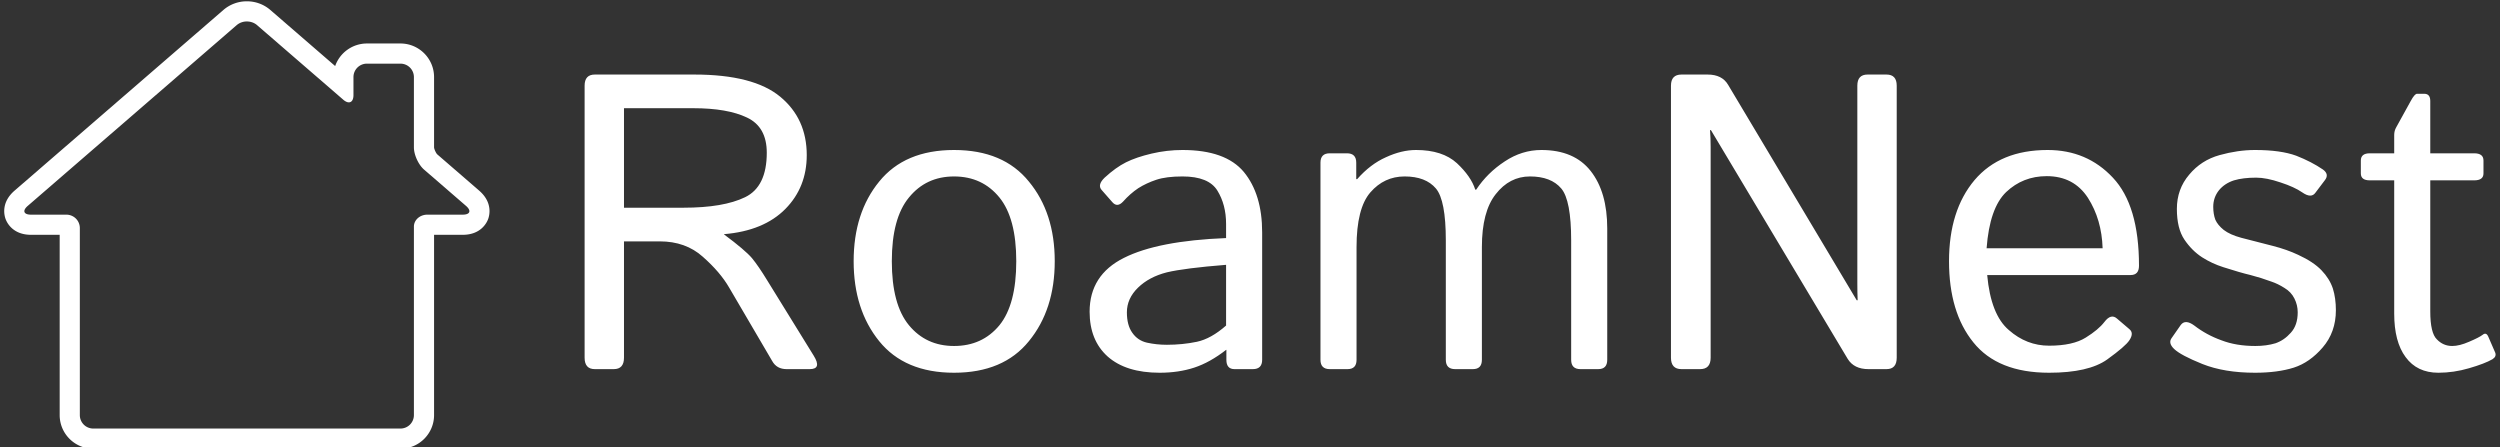 <svg data-v-423bf9ae="" xmlns="http://www.w3.org/2000/svg" viewBox="0 0 503 90" class="iconLeft"><rect x="0" y="0" width="503" height="90" fill="#333333" stroke="none"/><!----><!----><!----><g data-v-423bf9ae="" id="bfa34d66-40f7-481a-bf79-76b686e473ba" fill="white" transform="matrix(6.048,0,0,6.048,110.608,-6.351)"><path d="M2.13 13.33L1.50 13.33L1.50 13.33Q1.16 13.33 1.16 12.95L1.16 12.95L1.16 3.90L1.16 3.90Q1.16 3.53 1.50 3.53L1.50 3.53L4.81 3.53L4.81 3.53Q6.78 3.53 7.67 4.27L7.67 4.27L7.67 4.27Q8.55 5.00 8.55 6.21L8.55 6.21L8.55 6.21Q8.55 7.28 7.84 8.00L7.84 8.00L7.84 8.00Q7.12 8.73 5.80 8.84L5.80 8.84L5.80 8.85L5.80 8.85Q6.50 9.37 6.73 9.64L6.73 9.64L6.73 9.64Q6.95 9.91 7.23 10.37L7.23 10.37L8.78 12.88L8.78 12.88Q9.06 13.33 8.65 13.33L8.65 13.33L7.88 13.33L7.88 13.33Q7.55 13.33 7.40 13.06L7.40 13.06L5.97 10.62L5.97 10.62Q5.67 10.10 5.09 9.59L5.09 9.59L5.09 9.59Q4.52 9.08 3.66 9.08L3.66 9.08L2.47 9.08L2.47 12.95L2.47 12.95Q2.47 13.33 2.13 13.33L2.13 13.33ZM2.47 4.65L2.47 7.96L4.45 7.96L4.45 7.96Q5.78 7.96 6.50 7.61L6.50 7.61L6.50 7.61Q7.22 7.26 7.22 6.13L7.22 6.13L7.22 6.13Q7.22 5.27 6.56 4.96L6.56 4.96L6.56 4.96Q5.91 4.65 4.78 4.65L4.78 4.65L2.47 4.65ZM10.11 9.74L10.11 9.74L10.11 9.74Q10.11 8.13 10.96 7.09L10.96 7.09L10.96 7.09Q11.81 6.04 13.45 6.04L13.45 6.04L13.45 6.04Q15.09 6.04 15.94 7.09L15.94 7.09L15.94 7.09Q16.80 8.13 16.80 9.74L16.80 9.74L16.80 9.74Q16.80 11.35 15.94 12.40L15.94 12.40L15.94 12.40Q15.09 13.45 13.45 13.45L13.45 13.45L13.45 13.45Q11.81 13.45 10.96 12.40L10.96 12.40L10.96 12.40Q10.11 11.35 10.11 9.74ZM11.38 9.74L11.38 9.74L11.38 9.74Q11.38 11.18 11.95 11.87L11.95 11.87L11.95 11.87Q12.52 12.56 13.45 12.56L13.45 12.56L13.45 12.56Q14.39 12.56 14.96 11.87L14.96 11.87L14.96 11.87Q15.52 11.18 15.52 9.74L15.52 9.74L15.52 9.74Q15.52 8.31 14.96 7.62L14.96 7.62L14.96 7.62Q14.39 6.92 13.45 6.92L13.45 6.92L13.45 6.92Q12.52 6.92 11.95 7.62L11.95 7.62L11.95 7.62Q11.38 8.31 11.38 9.74ZM17.96 11.42L17.96 11.42L17.96 11.42Q17.96 10.20 19.10 9.63L19.10 9.63L19.10 9.63Q20.23 9.06 22.50 8.97L22.50 8.97L22.50 8.50L22.50 8.50Q22.50 7.86 22.21 7.39L22.21 7.39L22.21 7.39Q21.92 6.92 21.05 6.92L21.05 6.92L21.05 6.92Q20.51 6.92 20.18 7.03L20.18 7.03L20.18 7.03Q19.85 7.14 19.58 7.31L19.58 7.31L19.58 7.31Q19.31 7.49 19.07 7.76L19.07 7.76L19.07 7.76Q18.88 7.96 18.72 7.78L18.72 7.78L18.36 7.37L18.36 7.37Q18.21 7.20 18.46 6.96L18.46 6.96L18.46 6.96Q18.83 6.62 19.17 6.45L19.17 6.45L19.17 6.45Q19.51 6.28 20.02 6.16L20.02 6.16L20.02 6.16Q20.53 6.04 21.05 6.04L21.05 6.04L21.05 6.04Q22.48 6.04 23.09 6.77L23.09 6.77L23.09 6.77Q23.70 7.51 23.70 8.78L23.70 8.78L23.70 13.02L23.70 13.02Q23.70 13.33 23.39 13.33L23.39 13.33L22.78 13.33L22.78 13.33Q22.51 13.33 22.51 13.02L22.51 13.02L22.51 12.69L22.50 12.69L22.50 12.69Q21.96 13.11 21.44 13.28L21.44 13.28L21.44 13.28Q20.92 13.45 20.29 13.45L20.29 13.45L20.29 13.45Q19.17 13.45 18.56 12.91L18.56 12.91L18.56 12.91Q17.96 12.37 17.96 11.42ZM19.20 11.44L19.20 11.44L19.20 11.44Q19.20 11.87 19.38 12.12L19.38 12.12L19.38 12.12Q19.56 12.38 19.87 12.45L19.87 12.45L19.87 12.45Q20.19 12.52 20.53 12.52L20.53 12.52L20.53 12.52Q21.05 12.52 21.53 12.42L21.53 12.42L21.53 12.42Q22.00 12.32 22.50 11.88L22.50 11.88L22.50 9.86L22.50 9.86Q21.12 9.97 20.53 10.11L20.53 10.11L20.53 10.11Q19.94 10.26 19.57 10.62L19.57 10.62L19.57 10.62Q19.20 10.98 19.20 11.44ZM26.54 13.33L25.95 13.33L25.95 13.33Q25.64 13.33 25.64 13.02L25.64 13.02L25.64 6.46L25.64 6.46Q25.64 6.15 25.95 6.15L25.95 6.15L26.52 6.15L26.52 6.15Q26.83 6.15 26.83 6.46L26.83 6.46L26.83 7.01L26.86 7.01L26.86 7.01Q27.30 6.51 27.82 6.28L27.82 6.28L27.82 6.28Q28.34 6.04 28.82 6.04L28.82 6.04L28.82 6.04Q29.70 6.04 30.18 6.48L30.18 6.48L30.18 6.48Q30.65 6.92 30.79 7.36L30.79 7.36L30.82 7.36L30.82 7.36Q31.19 6.80 31.77 6.42L31.77 6.42L31.77 6.42Q32.34 6.04 32.99 6.04L32.99 6.04L32.99 6.04Q34.08 6.04 34.63 6.74L34.63 6.74L34.63 6.74Q35.18 7.44 35.18 8.65L35.18 8.65L35.18 13.02L35.18 13.02Q35.18 13.33 34.88 13.33L34.88 13.33L34.29 13.33L34.29 13.33Q33.98 13.33 33.98 13.02L33.98 13.02L33.98 9.05L33.98 9.05Q33.98 7.71 33.65 7.32L33.65 7.32L33.65 7.32Q33.31 6.92 32.61 6.92L32.61 6.92L32.61 6.92Q31.93 6.92 31.47 7.51L31.47 7.51L31.47 7.51Q31.01 8.09 31.01 9.27L31.01 9.27L31.01 13.02L31.01 13.02Q31.01 13.33 30.71 13.33L30.71 13.33L30.12 13.33L30.12 13.33Q29.81 13.33 29.81 13.02L29.81 13.02L29.81 9.05L29.81 9.05Q29.81 7.71 29.48 7.32L29.48 7.32L29.48 7.32Q29.14 6.92 28.44 6.92L28.44 6.92L28.44 6.92Q27.76 6.92 27.30 7.45L27.30 7.45L27.30 7.45Q26.84 7.98 26.84 9.27L26.84 9.27L26.84 13.02L26.84 13.02Q26.84 13.33 26.54 13.33L26.54 13.33ZM38.27 13.33L37.65 13.33L37.65 13.33Q37.30 13.33 37.30 12.95L37.30 12.95L37.30 3.90L37.30 3.90Q37.30 3.53 37.65 3.53L37.65 3.53L38.52 3.53L38.52 3.53Q39.00 3.53 39.20 3.87L39.20 3.87L43.48 11.04L43.51 11.04L43.51 11.04Q43.50 10.77 43.50 10.49L43.50 10.49L43.50 3.90L43.50 3.90Q43.50 3.53 43.84 3.53L43.84 3.53L44.47 3.53L44.47 3.53Q44.81 3.53 44.81 3.90L44.81 3.90L44.81 12.95L44.81 12.95Q44.81 13.33 44.47 13.33L44.47 13.33L43.87 13.33L43.87 13.33Q43.39 13.33 43.18 12.99L43.18 12.99L38.63 5.38L38.60 5.38L38.60 5.38Q38.62 5.65 38.62 5.93L38.62 5.93L38.62 12.95L38.62 12.95Q38.62 13.33 38.27 13.33L38.27 13.33ZM46.55 9.74L46.55 9.74L46.55 9.74Q46.55 8.05 47.40 7.04L47.40 7.04L47.40 7.04Q48.25 6.04 49.83 6.04L49.83 6.04L49.83 6.04Q51.14 6.04 52.00 6.96L52.00 6.96L52.00 6.96Q52.87 7.88 52.87 9.89L52.87 9.89L52.87 9.89Q52.87 10.20 52.59 10.20L52.59 10.20L47.82 10.20L47.82 10.20Q47.94 11.52 48.54 12.03L48.54 12.03L48.54 12.03Q49.13 12.55 49.88 12.55L49.88 12.55L49.88 12.55Q50.67 12.55 51.10 12.28L51.10 12.28L51.10 12.28Q51.52 12.02 51.72 11.76L51.72 11.76L51.72 11.76Q51.94 11.47 52.14 11.65L52.14 11.65L52.55 12.00L52.55 12.00Q52.71 12.13 52.55 12.37L52.55 12.37L52.55 12.37Q52.42 12.57 51.81 13.01L51.81 13.01L51.81 13.01Q51.19 13.45 49.88 13.45L49.88 13.45L49.88 13.45Q48.17 13.45 47.36 12.44L47.36 12.44L47.36 12.44Q46.55 11.44 46.55 9.74ZM47.80 9.31L47.80 9.31L51.66 9.31L51.66 9.31Q51.63 8.35 51.17 7.63L51.17 7.63L51.17 7.63Q50.70 6.91 49.80 6.91L49.80 6.91L49.80 6.91Q49.01 6.91 48.45 7.44L48.45 7.44L48.45 7.44Q47.90 7.97 47.80 9.31ZM54.04 12.66L54.04 12.66L54.04 12.66Q53.83 12.46 53.96 12.29L53.96 12.29L54.26 11.86L54.26 11.86Q54.41 11.66 54.71 11.88L54.71 11.88L54.71 11.88Q55.11 12.19 55.61 12.37L55.61 12.37L55.61 12.37Q56.10 12.56 56.74 12.56L56.74 12.56L56.74 12.56Q57.11 12.56 57.41 12.47L57.41 12.47L57.41 12.47Q57.70 12.37 57.92 12.12L57.92 12.12L57.92 12.12Q58.15 11.87 58.15 11.44L58.15 11.44L58.15 11.44Q58.15 11.20 58.04 10.98L58.04 10.98L58.04 10.98Q57.93 10.76 57.71 10.63L57.71 10.63L57.71 10.63Q57.49 10.49 57.28 10.42L57.28 10.42L57.28 10.42Q56.93 10.29 56.58 10.20L56.58 10.20L56.58 10.20Q56.24 10.12 55.68 9.94L55.68 9.94L55.68 9.94Q55.30 9.82 54.97 9.61L54.97 9.61L54.97 9.61Q54.63 9.39 54.38 9.02L54.38 9.02L54.38 9.02Q54.13 8.65 54.13 8.00L54.13 8.00L54.13 8.00Q54.13 7.34 54.54 6.86L54.54 6.86L54.54 6.86Q54.94 6.38 55.55 6.21L55.55 6.21L55.55 6.21Q56.16 6.04 56.73 6.04L56.73 6.04L56.73 6.04Q57.58 6.04 58.10 6.23L58.10 6.23L58.10 6.23Q58.61 6.43 58.99 6.69L58.99 6.69L58.99 6.69Q59.21 6.85 59.05 7.05L59.05 7.05L58.74 7.46L58.74 7.46Q58.60 7.66 58.30 7.45L58.30 7.45L58.30 7.45Q58.04 7.27 57.58 7.12L57.58 7.12L57.58 7.12Q57.11 6.96 56.77 6.96L56.77 6.96L56.77 6.96Q56.33 6.96 56.03 7.05L56.03 7.05L56.03 7.05Q55.72 7.15 55.53 7.38L55.53 7.38L55.53 7.38Q55.34 7.62 55.34 7.93L55.34 7.93L55.34 7.93Q55.34 8.17 55.41 8.36L55.41 8.36L55.41 8.36Q55.49 8.54 55.69 8.70L55.69 8.70L55.69 8.70Q55.90 8.86 56.27 8.96L56.27 8.96L56.27 8.96Q56.84 9.11 57.32 9.23L57.32 9.23L57.32 9.23Q57.79 9.35 58.17 9.53L58.17 9.53L58.17 9.53Q58.67 9.76 58.94 10.04L58.94 10.04L58.94 10.04Q59.21 10.32 59.32 10.65L59.32 10.65L59.32 10.65Q59.42 10.97 59.42 11.37L59.42 11.37L59.42 11.37Q59.42 12.10 58.98 12.61L58.98 12.61L58.98 12.61Q58.55 13.11 58.02 13.28L58.02 13.28L58.02 13.28Q57.48 13.45 56.73 13.45L56.73 13.45L56.73 13.45Q55.71 13.45 54.98 13.16L54.98 13.16L54.98 13.16Q54.26 12.87 54.04 12.66ZM61.36 7.05L60.55 7.05L60.55 7.05Q60.25 7.05 60.25 6.82L60.25 6.82L60.25 6.39L60.25 6.39Q60.25 6.15 60.55 6.15L60.55 6.15L61.36 6.15L61.36 5.54L61.36 5.54Q61.36 5.40 61.43 5.28L61.43 5.28L61.91 4.41L61.91 4.41Q62.04 4.17 62.12 4.17L62.12 4.17L62.36 4.17L62.36 4.17Q62.56 4.17 62.56 4.41L62.56 4.41L62.56 6.15L64.02 6.15L64.02 6.15Q64.33 6.15 64.33 6.39L64.33 6.39L64.33 6.82L64.33 6.82Q64.33 7.05 64.02 7.05L64.02 7.05L62.56 7.05L62.56 11.41L62.56 11.41Q62.56 12.13 62.78 12.34L62.78 12.34L62.78 12.34Q62.99 12.56 63.29 12.56L63.29 12.56L63.29 12.56Q63.53 12.56 63.85 12.42L63.85 12.42L63.85 12.42Q64.18 12.28 64.30 12.19L64.30 12.19L64.30 12.19Q64.42 12.09 64.49 12.25L64.49 12.25L64.72 12.78L64.72 12.78Q64.77 12.91 64.63 13.00L64.63 13.00L64.63 13.00Q64.37 13.15 63.85 13.30L63.85 13.30L63.85 13.30Q63.34 13.45 62.83 13.45L62.83 13.45L62.83 13.45Q62.12 13.45 61.74 12.93L61.74 12.93L61.74 12.93Q61.36 12.42 61.36 11.48L61.36 11.48L61.36 7.05Z"></path></g><!----><g data-v-423bf9ae="" id="1e5cf3ad-1e72-476e-ab48-e12cbe082240" transform="matrix(1.352,0,0,1.352,-13.562,-23.072)" stroke="none" fill="white"><path d="M46.769 20.261c.547 0 1.095.181 1.513.542l12.837 11.105c.306.264.59.39.827.39.413 0 .686-.381.686-1.082v-2.679a2 2 0 0 1 2-2h4.995a2 2 0 0 1 2 2v10.46c0 1.104.677 2.586 1.513 3.309l6.235 5.394c.836.723.617 1.309-.487 1.309h-5.261c-1.104 0-2 .793-2 1.771V78.84a2 2 0 0 1-2 2H23.912a2 2 0 0 1-2-2V51.01a2 2 0 0 0-2-2h-5.261c-1.104 0-1.323-.586-.487-1.309l31.093-26.897a2.304 2.304 0 0 1 1.512-.543m0-3a5.31 5.31 0 0 0-3.475 1.272L12.201 45.432c-2.044 1.767-1.537 3.692-1.333 4.24.204.549 1.08 2.337 3.783 2.337h4.261v26.83c0 2.757 2.243 5 5 5h45.715c2.757 0 5-2.243 5-5V52.009h4.261c2.703 0 3.579-1.788 3.783-2.337.204-.548.711-2.474-1.334-4.241l-6.234-5.394c-.19-.18-.464-.779-.476-1.046V28.537c0-2.757-2.243-5-5-5h-4.995a5.01 5.01 0 0 0-4.723 3.357l-9.664-8.36a5.31 5.31 0 0 0-3.476-1.273z"></path></g><!----></svg>